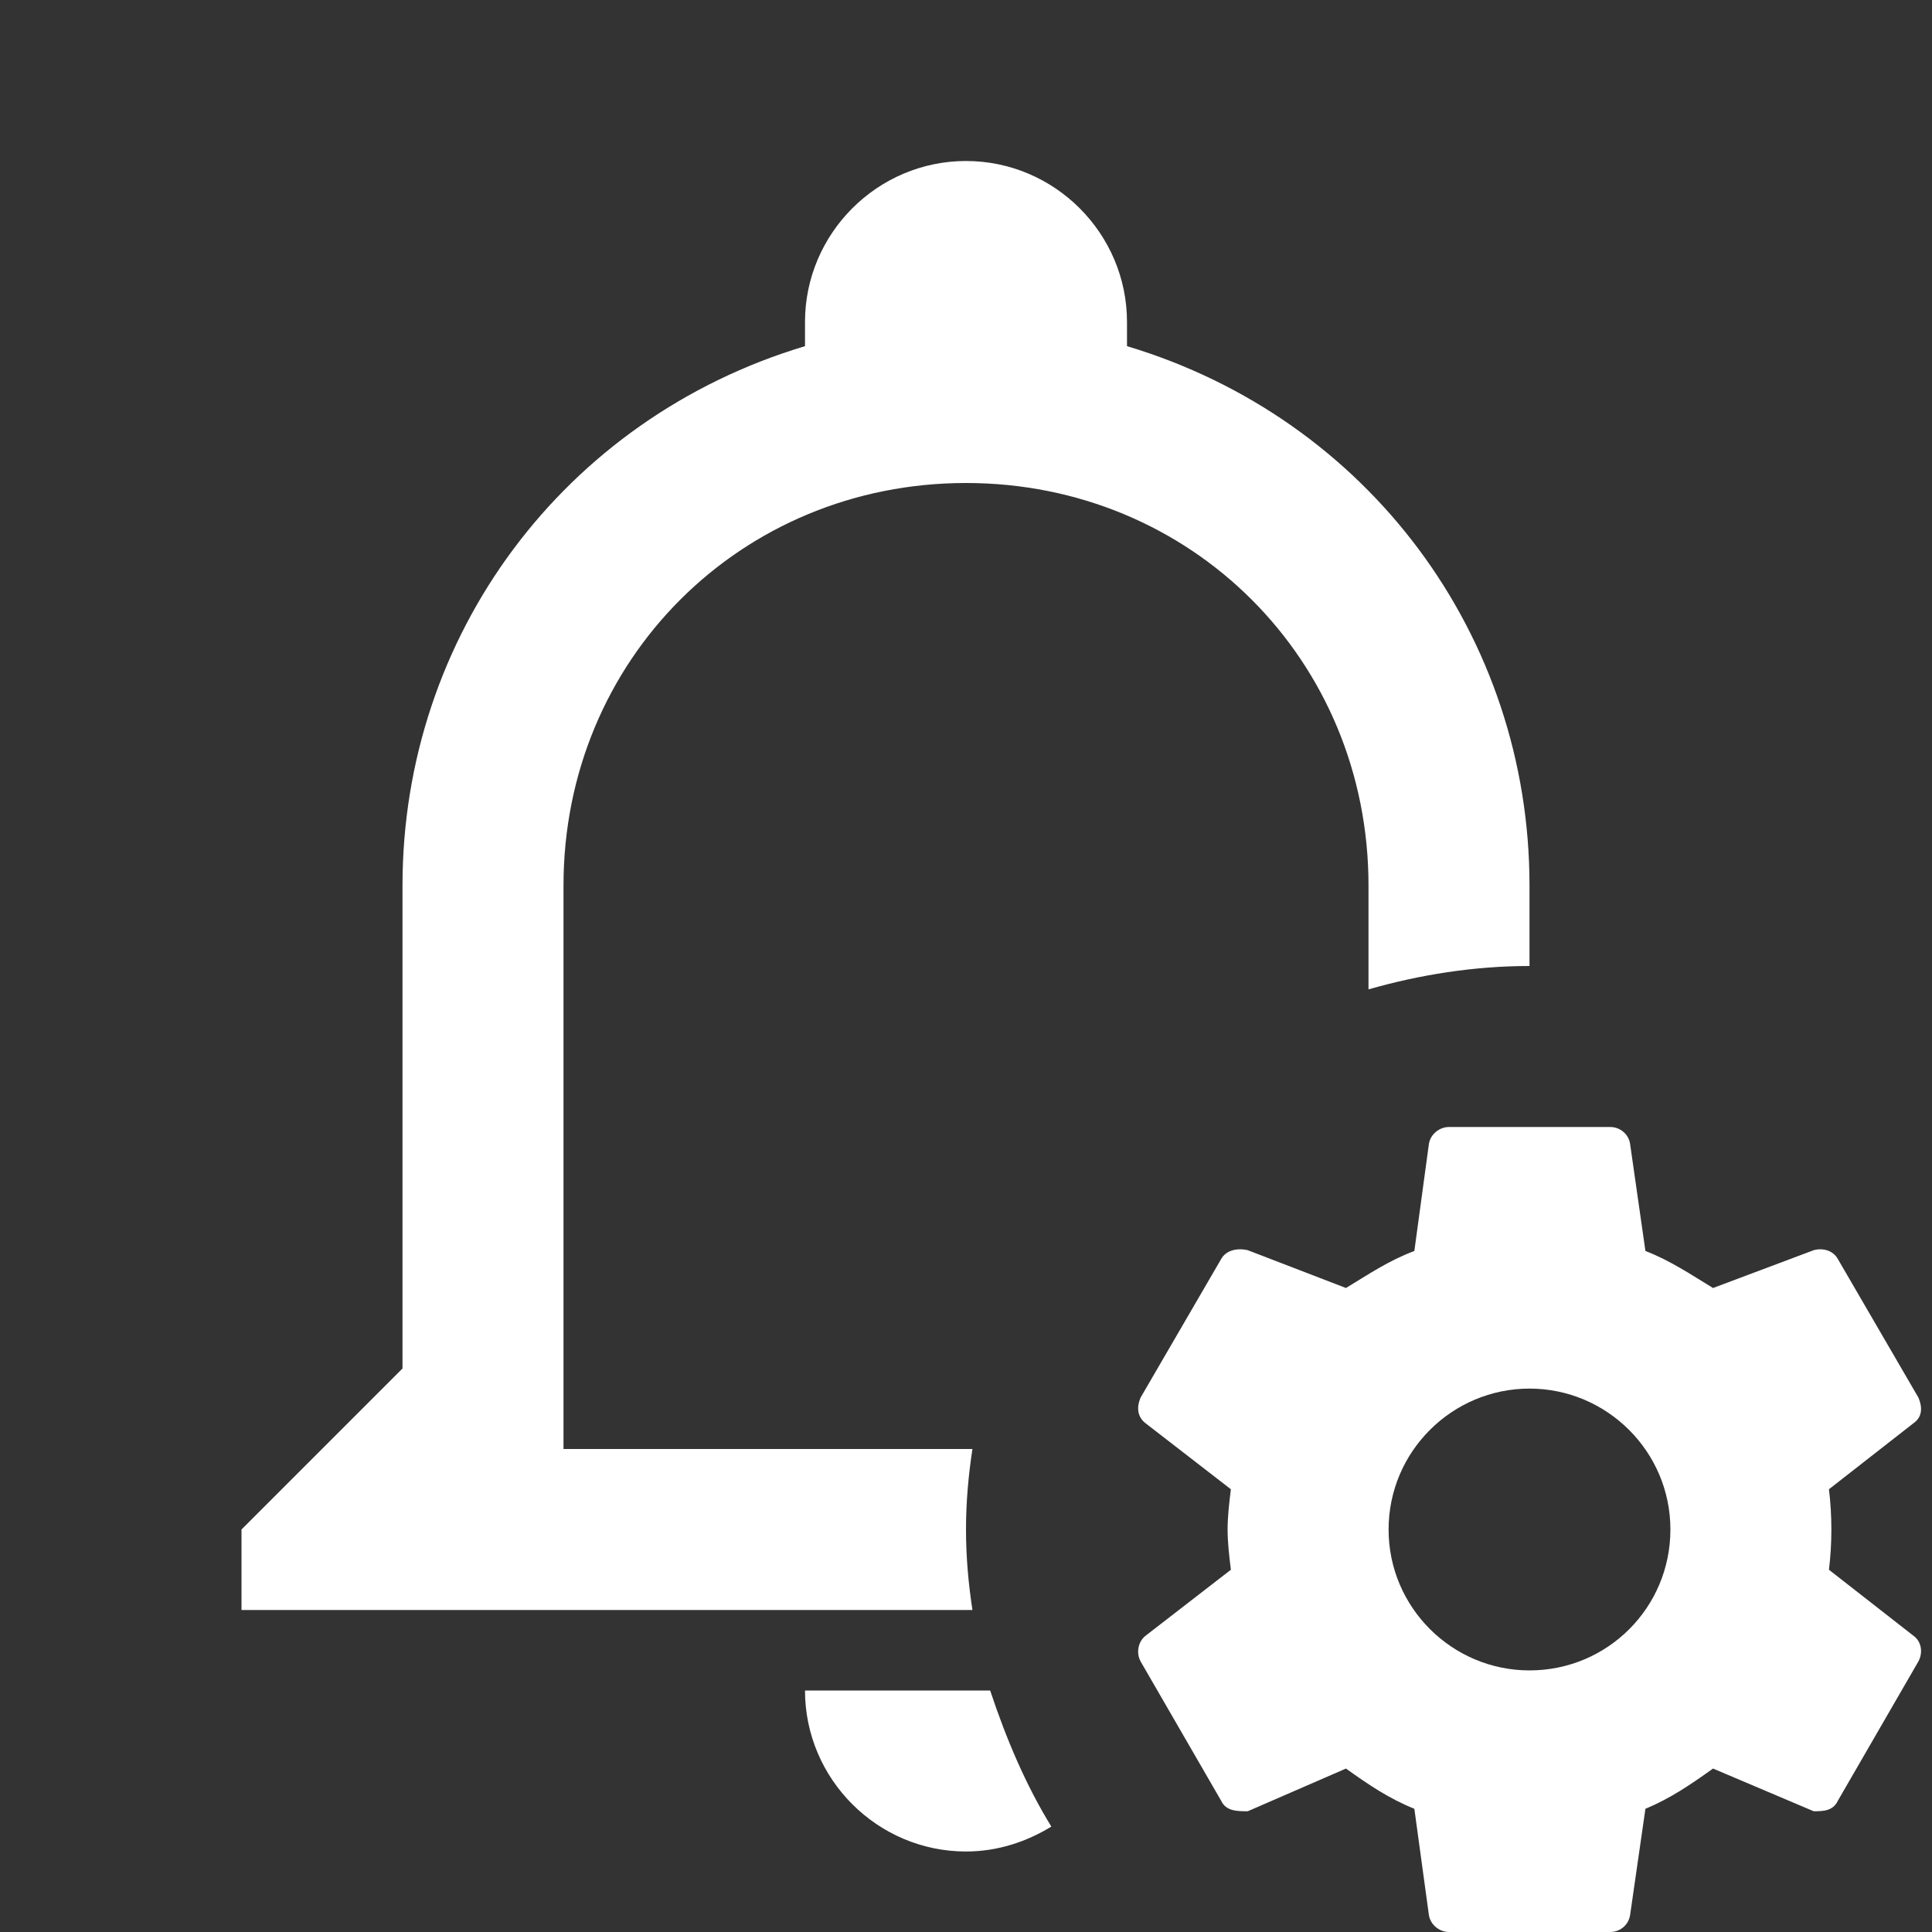 <svg width="30" height="30" viewBox="0 0 30 30" fill="none" xmlns="http://www.w3.org/2000/svg">
<rect x="0" y="0" width="30" height="30" fill="#333333" stroke="none"/>
<path d="M28.4 24.375C28.45 23.96 28.45 23.54 28.4 23.125L29.712 22.1C29.837 22.012 29.863 21.875 29.788 21.7L28.538 19.55C28.462 19.413 28.3 19.375 28.163 19.413L26.6 20C26.25 19.788 25.938 19.575 25.55 19.425L25.312 17.762C25.301 17.688 25.263 17.621 25.205 17.573C25.148 17.525 25.075 17.499 25 17.5H22.5C22.35 17.5 22.212 17.613 22.188 17.762L21.962 19.425C21.562 19.575 21.25 19.788 20.9 20L19.375 19.413C19.212 19.375 19.038 19.413 18.962 19.55L17.712 21.7C17.637 21.875 17.675 22.012 17.788 22.1L19.113 23.125C19.087 23.337 19.062 23.55 19.062 23.75C19.062 23.95 19.087 24.163 19.113 24.375L17.788 25.4C17.675 25.488 17.637 25.663 17.712 25.8L18.962 27.962C19.038 28.125 19.212 28.125 19.375 28.125L20.9 27.462C21.25 27.712 21.562 27.925 21.962 28.087L22.188 29.738C22.212 29.887 22.35 30 22.5 30H25C25.163 30 25.288 29.887 25.312 29.738L25.55 28.087C25.938 27.925 26.25 27.712 26.6 27.462L28.163 28.125C28.3 28.125 28.462 28.125 28.538 27.962L29.788 25.8C29.863 25.663 29.837 25.488 29.712 25.4L28.4 24.375ZM23.75 25.938C22.55 25.938 21.562 24.962 21.562 23.75C21.562 22.538 22.55 21.562 23.75 21.562C24.95 21.562 25.938 22.538 25.938 23.75C25.938 24.962 24.962 25.938 23.75 25.938ZM15.1 25H3.75V23.75L6.25 21.25V13.75C6.25 9.875 8.75 6.5 12.5 5.375V5C12.5 3.625 13.625 2.5 15 2.5C16.375 2.5 17.5 3.625 17.5 5V5.375C21.25 6.5 23.75 9.875 23.75 13.75V15C22.887 15 22.038 15.137 21.25 15.363V13.75C21.25 10.25 18.5 7.5 15 7.5C11.5 7.5 8.75 10.25 8.75 13.75V22.5H15.1C15.037 22.913 15 23.325 15 23.75C15 24.175 15.037 24.587 15.1 25ZM15.375 26.25C15.625 27 15.925 27.712 16.325 28.363C15.938 28.6 15.488 28.75 15 28.75C13.625 28.75 12.5 27.625 12.5 26.25H15.375Z" fill="white"/>
</svg>
